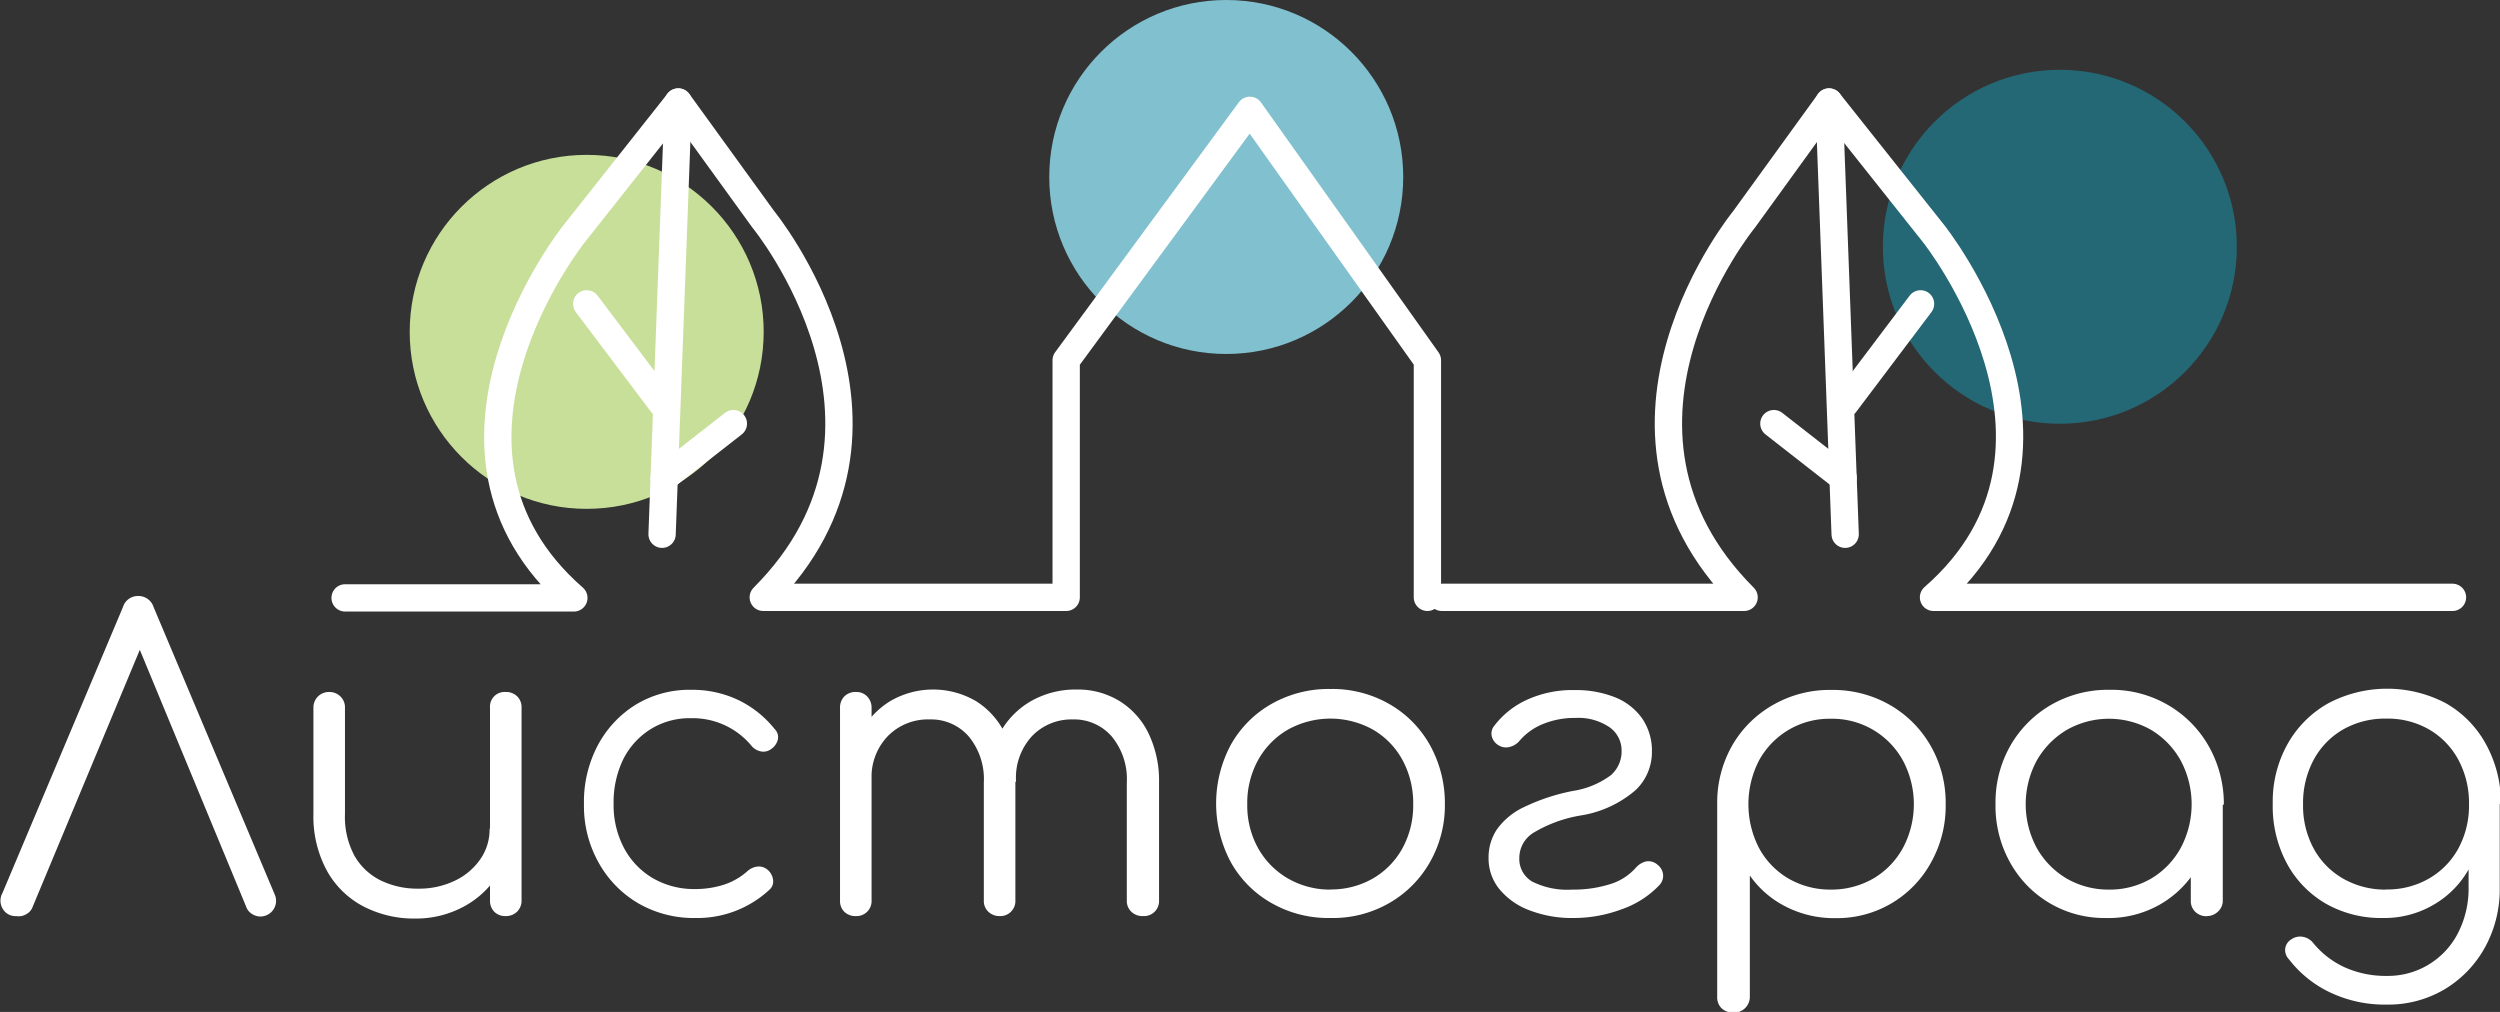 <svg id="Layer_1" data-name="Layer 1" xmlns="http://www.w3.org/2000/svg" viewBox="0 0 183.06 74.1"><rect x="0" y="0" width="183.06" height="74.1" fill="#333333" stroke="none"/><defs><style>.cls-1{fill:#c8df9a;}.cls-2{fill:#81c0ce;}.cls-3{fill:#246775;}.cls-4{fill:#fff;}.cls-5{fill:none;stroke:#fff;stroke-linecap:round;stroke-linejoin:round;stroke-width:2px;}</style></defs><title>logo</title><circle class="cls-1" cx="42.96" cy="24.3" r="12.96"/><circle class="cls-2" cx="89.79" cy="12.96" r="12.96"/><circle class="cls-3" cx="150.83" cy="18.07" r="12.96"/><path class="cls-4" d="M50.76,170.94a1.07,1.07,0,0,1-1-.57,1.15,1.15,0,0,1,0-1.12l8.82-20.93a1.15,1.15,0,0,1,1.11-.82,1.17,1.17,0,0,1,1.14.82l8.85,21a1.15,1.15,0,0,1-1,1.65,1.13,1.13,0,0,1-.65-.19,1,1,0,0,1-.43-.54l-8.28-20h1l-8.34,20a1,1,0,0,1-.44.54A1.1,1.1,0,0,1,50.76,170.94Z" transform="translate(-49.58 -103.86)"/><path class="cls-4" d="M80,171.12a8.05,8.05,0,0,1-3.81-.89,6.5,6.5,0,0,1-2.66-2.59,8.31,8.31,0,0,1-1-4.18v-7.79a1.13,1.13,0,0,1,1.14-1.14,1.14,1.14,0,0,1,.84.33,1.1,1.1,0,0,1,.33.81v7.79a6,6,0,0,0,.7,3.07,4.5,4.5,0,0,0,1.92,1.8,6.14,6.14,0,0,0,2.75.6,6,6,0,0,0,2.65-.57,4.69,4.69,0,0,0,1.88-1.57,3.8,3.8,0,0,0,.69-2.25h1.65a6.72,6.72,0,0,1-3.57,5.72A7.36,7.36,0,0,1,80,171.12Zm6.6-.18a1.13,1.13,0,0,1-.83-.32,1.16,1.16,0,0,1-.31-.85v-14.1a1.07,1.07,0,0,1,1.14-1.14,1.16,1.16,0,0,1,.84.31,1.1,1.1,0,0,1,.33.83v14.1a1.13,1.13,0,0,1-.33.85A1.17,1.17,0,0,1,86.64,170.94Z" transform="translate(-49.58 -103.86)"/><path class="cls-4" d="M100.53,171.08A8.12,8.12,0,0,1,96.31,170a7.88,7.88,0,0,1-2.91-3,8.46,8.46,0,0,1-1.06-4.25,8.86,8.86,0,0,1,1-4.29,7.8,7.8,0,0,1,2.79-3,7.59,7.59,0,0,1,4.08-1.09,7.87,7.87,0,0,1,3.37.72,7.63,7.63,0,0,1,2.72,2.15.84.84,0,0,1,.24.77,1.2,1.2,0,0,1-.51.71.93.93,0,0,1-.74.16,1.17,1.17,0,0,1-.7-.43,5.58,5.58,0,0,0-4.38-2,5.41,5.41,0,0,0-3,.81,5.5,5.5,0,0,0-2,2.21,7.22,7.22,0,0,0-.7,3.25,6.73,6.73,0,0,0,.75,3.21,5.61,5.61,0,0,0,2.1,2.22,6,6,0,0,0,3.09.81,6.91,6.91,0,0,0,2.14-.32,4.84,4.84,0,0,0,1.73-1,1.32,1.32,0,0,1,.75-.33,1,1,0,0,1,.72.24,1.17,1.17,0,0,1,.4.75.81.81,0,0,1-.28.72A7.76,7.76,0,0,1,100.53,171.08Z" transform="translate(-49.58 -103.86)"/><path class="cls-4" d="M112.26,170.94a1.17,1.17,0,0,1-.86-.32,1.11,1.11,0,0,1-.31-.83V155.7a1.16,1.16,0,0,1,.31-.84,1.14,1.14,0,0,1,.86-.33,1.08,1.08,0,0,1,.82.33,1.17,1.17,0,0,1,.32.84v14.09a1.1,1.1,0,0,1-1.14,1.15Zm10.53,0a1.17,1.17,0,0,1-.84-.32,1.08,1.08,0,0,1-.33-.83v-8.63a4.9,4.9,0,0,0-1.11-3.38,3.64,3.64,0,0,0-2.85-1.24,4.11,4.11,0,0,0-3.06,1.21,4.32,4.32,0,0,0-1.2,3.17h-1.65a7.64,7.64,0,0,1,.85-3.41,6,6,0,0,1,2.18-2.32,6.23,6.23,0,0,1,6.25,0,5.71,5.71,0,0,1,2.13,2.37,8,8,0,0,1,.77,3.6v8.63a1.1,1.1,0,0,1-1.14,1.15Zm10.47,0a1.17,1.17,0,0,1-.84-.32,1.08,1.08,0,0,1-.33-.83v-8.63a4.9,4.9,0,0,0-1.11-3.38,3.64,3.64,0,0,0-2.85-1.24,4,4,0,0,0-3,1.24,4.5,4.5,0,0,0-1.15,3.32h-2.07a7.48,7.48,0,0,1,.87-3.54,6,6,0,0,1,2.31-2.37,6.59,6.59,0,0,1,3.33-.84,5.84,5.84,0,0,1,3.13.84,5.71,5.71,0,0,1,2.13,2.37,8,8,0,0,1,.77,3.6v8.63a1.1,1.1,0,0,1-1.14,1.15Z" transform="translate(-49.58 -103.86)"/><path class="cls-4" d="M147,171.08a8.39,8.39,0,0,1-4.29-1.08,7.82,7.82,0,0,1-3-3,9.12,9.12,0,0,1,0-8.61,7.84,7.84,0,0,1,3-3,8.49,8.49,0,0,1,4.29-1.08,8.39,8.39,0,0,1,4.27,1.08,7.89,7.89,0,0,1,3,3,8.75,8.75,0,0,1,1.11,4.32,8.4,8.4,0,0,1-1.1,4.29,8,8,0,0,1-3,3A8.29,8.29,0,0,1,147,171.08Zm0-2.09a6.15,6.15,0,0,0,3.12-.81,5.76,5.76,0,0,0,2.16-2.22,6.52,6.52,0,0,0,.78-3.21,6.6,6.6,0,0,0-.78-3.23,5.72,5.72,0,0,0-2.16-2.23,6.41,6.41,0,0,0-6.24,0,5.84,5.84,0,0,0-2.18,2.23,6.5,6.5,0,0,0-.79,3.23,6.42,6.42,0,0,0,.79,3.21,5.88,5.88,0,0,0,2.18,2.22A6.15,6.15,0,0,0,147,169Z" transform="translate(-49.58 -103.86)"/><path class="cls-4" d="M164.82,171.08a8.63,8.63,0,0,1-3.18-.54A5.22,5.22,0,0,1,159.4,169a3.54,3.54,0,0,1-.82-2.34,3.67,3.67,0,0,1,.61-2.07,5.12,5.12,0,0,1,2-1.64,14.77,14.77,0,0,1,3.59-1.18,6.2,6.2,0,0,0,2.77-1.16,2.32,2.32,0,0,0,.77-1.78,2.08,2.08,0,0,0-.9-1.73,4.07,4.07,0,0,0-2.49-.67,6.11,6.11,0,0,0-2.33.43,4.46,4.46,0,0,0-1.75,1.24,1.37,1.37,0,0,1-.75.46,1,1,0,0,1-.72-.09,1.06,1.06,0,0,1-.57-.71A.89.89,0,0,1,159,157a6.26,6.26,0,0,1,2.37-1.89,8,8,0,0,1,3.51-.72,7.75,7.75,0,0,1,2.94.52,4.44,4.44,0,0,1,2,1.55,4.19,4.19,0,0,1,.72,2.49,3.83,3.83,0,0,1-1.2,2.77,8.07,8.07,0,0,1-4,1.85,9.86,9.86,0,0,0-3.51,1.29,2.17,2.17,0,0,0-1,1.8,1.92,1.92,0,0,0,.94,1.75,5.71,5.71,0,0,0,2.93.59,8.86,8.86,0,0,0,2.68-.37,4.13,4.13,0,0,0,2-1.25,1.43,1.43,0,0,1,.72-.44,1,1,0,0,1,.84.23,1.05,1.05,0,0,1,.42.75,1,1,0,0,1-.3.78,6.94,6.94,0,0,1-2.76,1.75A10,10,0,0,1,164.82,171.08Z" transform="translate(-49.58 -103.86)"/><path class="cls-4" d="M176.49,178a1.17,1.17,0,0,1-.86-.32,1.14,1.14,0,0,1-.31-.85V162.62a8.43,8.43,0,0,1,1.12-4.21,8,8,0,0,1,3-2.95,8.31,8.31,0,0,1,4.22-1.08,8.4,8.4,0,0,1,4.29,1.09,8.07,8.07,0,0,1,3,3,8.38,8.38,0,0,1,1.1,4.29,8.46,8.46,0,0,1-1.07,4.25,7.84,7.84,0,0,1-7,4.08,7.76,7.76,0,0,1-3.65-.85,7.15,7.15,0,0,1-2.62-2.27v8.83a1.15,1.15,0,0,1-.32.85A1.11,1.11,0,0,1,176.49,178Zm7.14-9a6.15,6.15,0,0,0,3.12-.81,5.84,5.84,0,0,0,2.17-2.24,6.8,6.8,0,0,0,0-6.4,5.9,5.9,0,0,0-5.29-3.06,5.87,5.87,0,0,0-5.25,3.06,7,7,0,0,0,0,6.4,5.74,5.74,0,0,0,2.16,2.24A6.09,6.09,0,0,0,183.63,169Z" transform="translate(-49.58 -103.86)"/><path class="cls-4" d="M203.76,171.08a7.87,7.87,0,0,1-7-4.08,8.46,8.46,0,0,1-1.06-4.25,8.37,8.37,0,0,1,1.09-4.29,8.09,8.09,0,0,1,3-3,8.34,8.34,0,0,1,4.26-1.09,8.24,8.24,0,0,1,4.24,1.09,8.11,8.11,0,0,1,3,3,8.6,8.6,0,0,1,1.13,4.29l-.93.71a7.57,7.57,0,0,1-1,3.89,7.45,7.45,0,0,1-2.73,2.73A7.61,7.61,0,0,1,203.76,171.08ZM204,169a6,6,0,0,0,3.1-.81,5.89,5.89,0,0,0,2.16-2.24,6.8,6.8,0,0,0,0-6.4,6,6,0,0,0-2.16-2.24,6.25,6.25,0,0,0-6.19,0,6.11,6.11,0,0,0-2.19,2.24,6.73,6.73,0,0,0,0,6.4,6,6,0,0,0,2.19,2.24A6.09,6.09,0,0,0,204,169Zm7.17,1.95a1.17,1.17,0,0,1-.84-.32,1.08,1.08,0,0,1-.33-.83v-5.12l.57-2.38,1.77.46v7a1.08,1.08,0,0,1-.33.83A1.17,1.17,0,0,1,211.17,170.94Z" transform="translate(-49.58 -103.86)"/><path class="cls-4" d="M224.07,171.08a8.19,8.19,0,0,1-4.2-1.06,7.54,7.54,0,0,1-2.87-3,8.84,8.84,0,0,1-1-4.32,8.61,8.61,0,0,1,1.08-4.35,7.75,7.75,0,0,1,3-3,9.23,9.23,0,0,1,8.59,0,7.67,7.67,0,0,1,2.94,3,8.94,8.94,0,0,1,1.1,4.35l-1.35.71a8.17,8.17,0,0,1-.93,3.95,6.89,6.89,0,0,1-2.57,2.7A7.13,7.13,0,0,1,224.07,171.08Zm.3,6.34a9.34,9.34,0,0,1-4.17-.89,8.26,8.26,0,0,1-3-2.41,1,1,0,0,1-.29-.79.93.93,0,0,1,.44-.68,1.12,1.12,0,0,1,.87-.19,1.22,1.22,0,0,1,.75.46,6.49,6.49,0,0,0,2.23,1.74,7.35,7.35,0,0,0,3.17.66,5.76,5.76,0,0,0,5.17-3.09,7.15,7.15,0,0,0,.8-3.45v-4.57l.87-1.73,1.41.27v6.12a8.78,8.78,0,0,1-1.08,4.36,8.15,8.15,0,0,1-2.94,3.06A8.07,8.07,0,0,1,224.37,177.42Zm-.06-8.43a6.1,6.1,0,0,0,3.13-.8,5.68,5.68,0,0,0,2.15-2.2,6.58,6.58,0,0,0,.78-3.24,6.69,6.69,0,0,0-.78-3.26,5.67,5.67,0,0,0-2.15-2.22,6.09,6.09,0,0,0-3.13-.79,6.19,6.19,0,0,0-3.15.79,5.63,5.63,0,0,0-2.16,2.22,6.69,6.69,0,0,0-.78,3.26A6.58,6.58,0,0,0,219,166a5.64,5.64,0,0,0,2.16,2.2A6.2,6.2,0,0,0,224.31,169Z" transform="translate(-49.58 -103.86)"/><line class="cls-5" x1="49.66" y1="7.47" x2="48.48" y2="39.12"/><path class="cls-5" d="M154.1,147.6V130.24l-13-18.3-13.45,18.3V147.6H105.47c12.47-12.48,0-27.68,0-27.68l-6.22-8.59L91.6,121s-12.53,15.69,0,26.64H74.85" transform="translate(-49.58 -103.86)"/><line class="cls-5" x1="48.48" y1="29.57" x2="42.96" y2="22.25"/><line class="cls-5" x1="48.63" y1="34.98" x2="53.7" y2="31.02"/><line class="cls-5" x1="133.93" y1="7.47" x2="135.11" y2="39.12"/><path class="cls-5" d="M155.16,147.6h22.13c-12.47-12.48,0-27.68,0-27.68l6.22-8.59,7.65,9.63s12.53,15.69,0,26.64h38" transform="translate(-49.58 -103.86)"/><path class="cls-5" d="M100.3,111.33" transform="translate(-49.58 -103.86)"/><line class="cls-5" x1="135.11" y1="29.57" x2="140.63" y2="22.25"/><line class="cls-5" x1="134.96" y1="34.98" x2="129.89" y2="31.02"/></svg>
